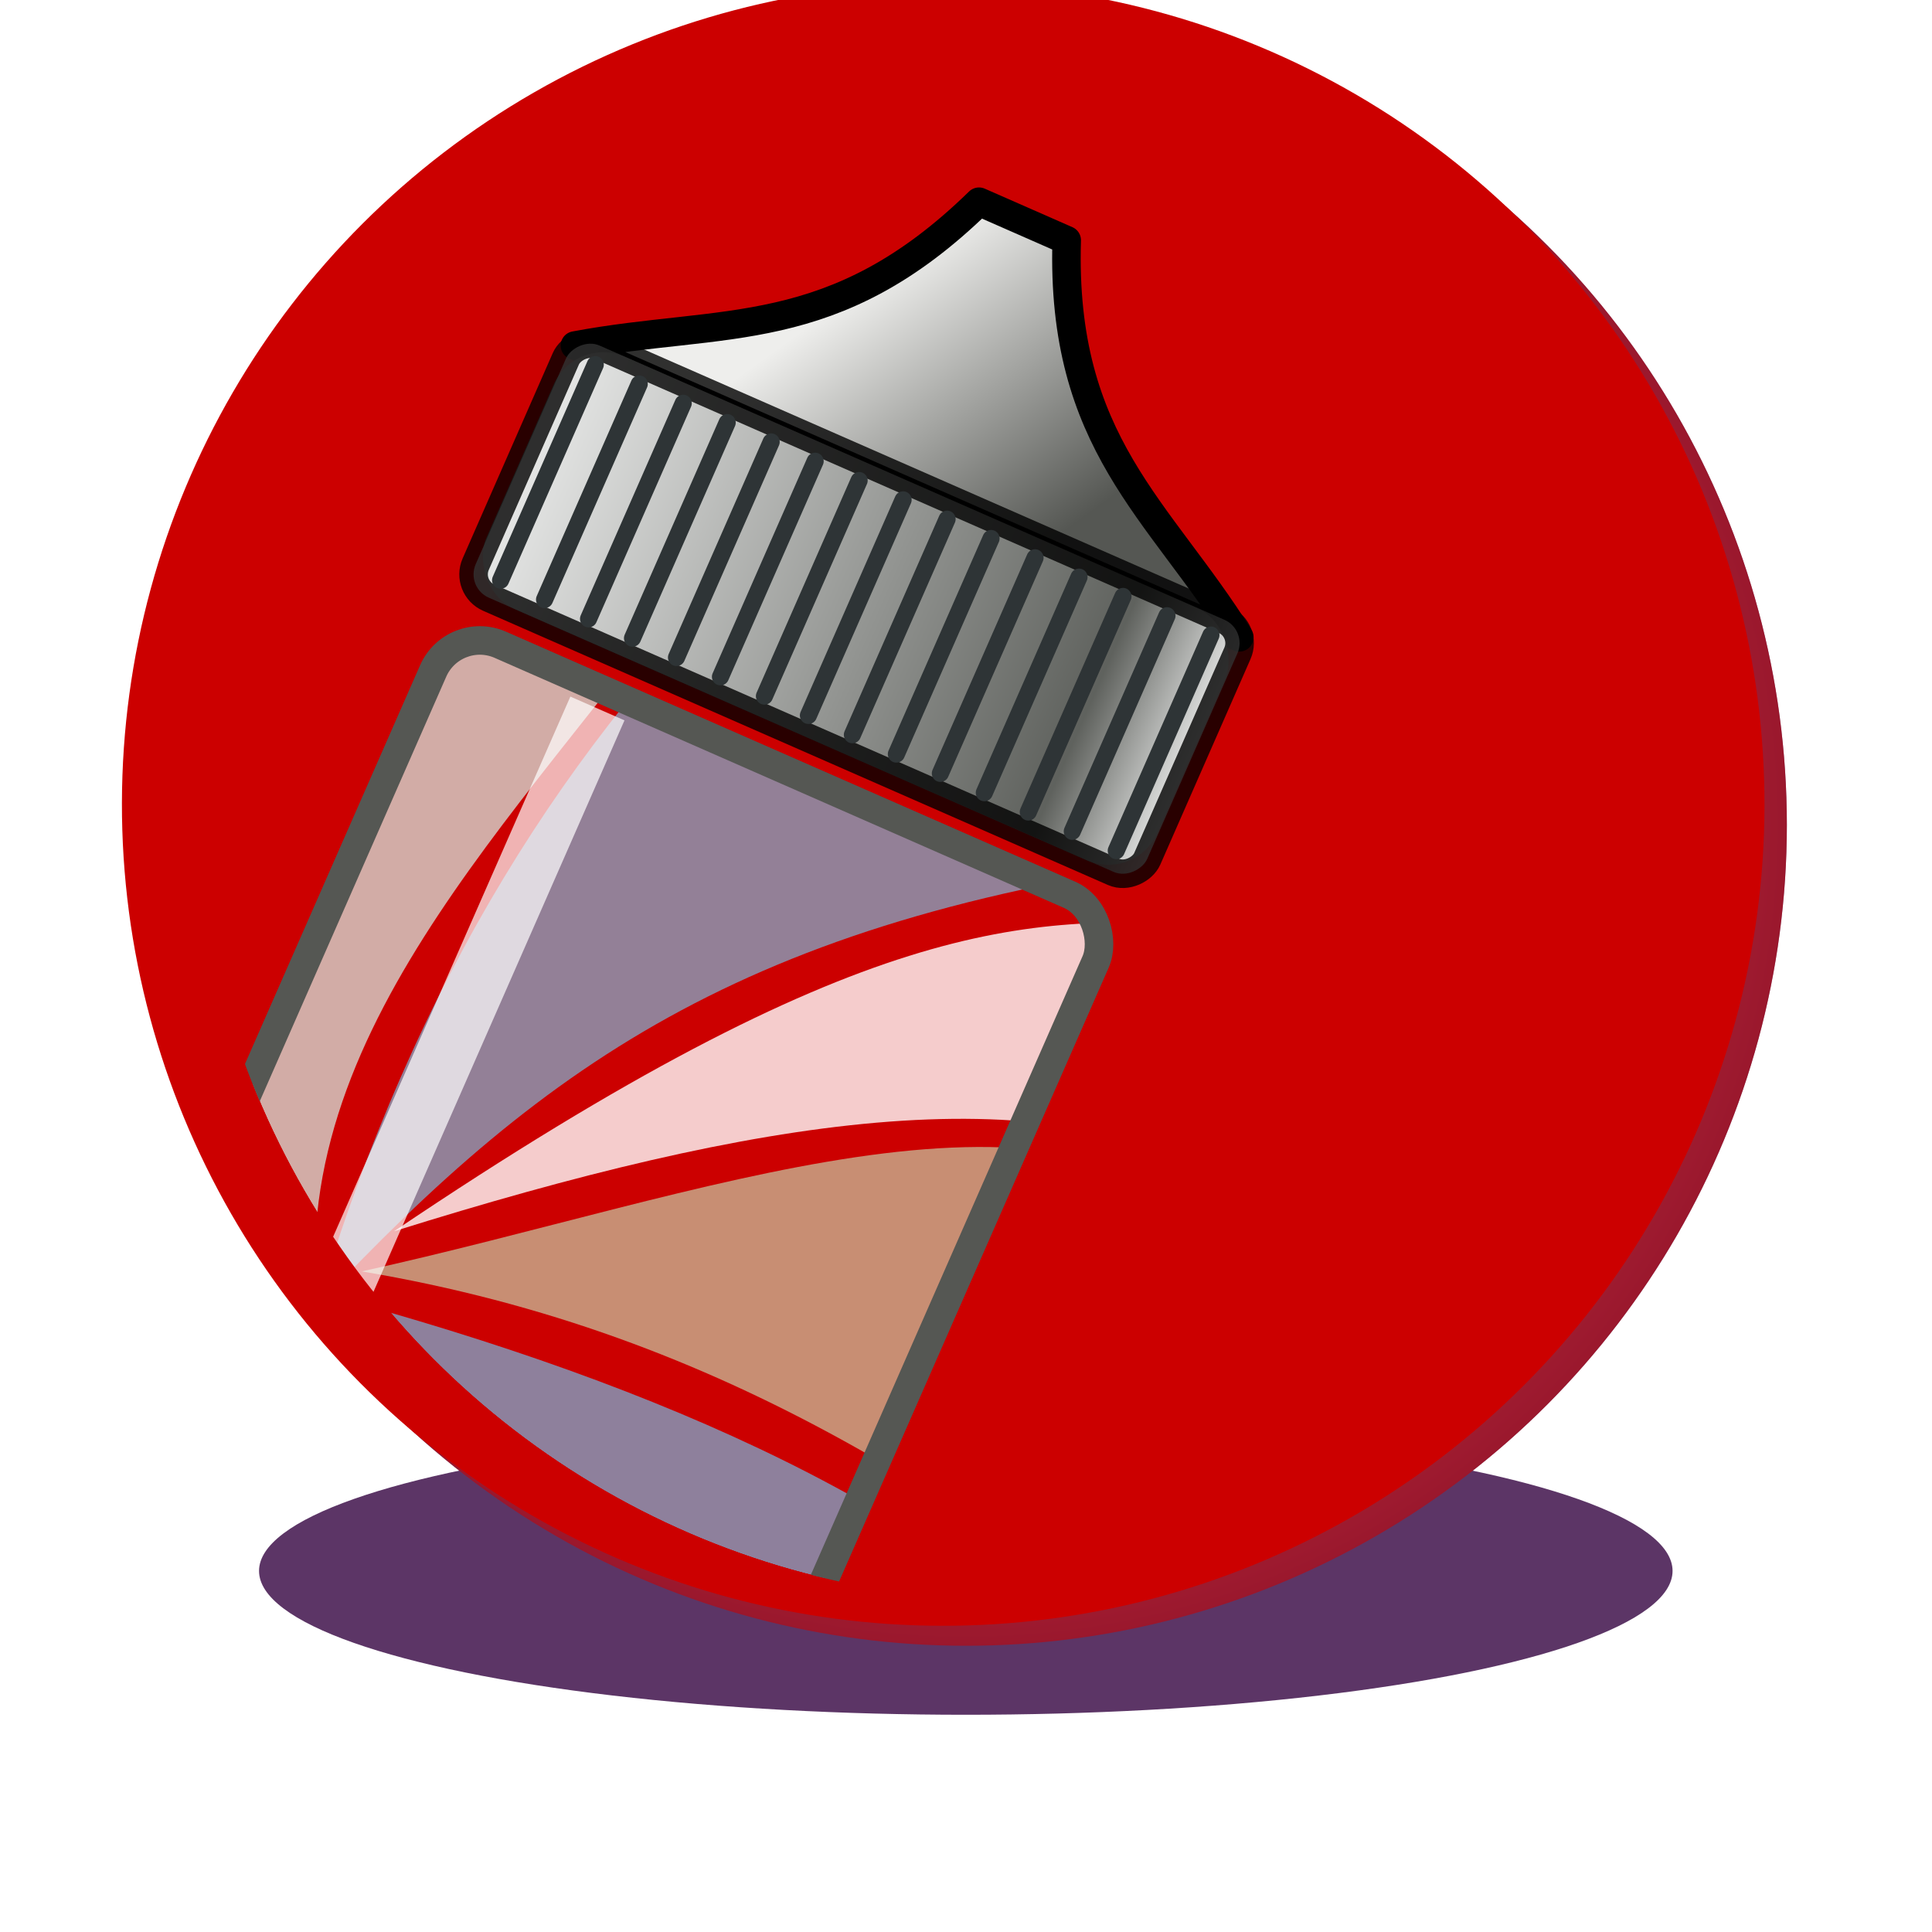 <?xml version="1.0" encoding="UTF-8" standalone="no"?>
<!-- Created with Inkscape (http://www.inkscape.org/) -->

<svg
   xmlns:dc="http://purl.org/dc/elements/1.1/"
   xmlns:cc="http://creativecommons.org/ns#"
   xmlns:rdf="http://www.w3.org/1999/02/22-rdf-syntax-ns#"
   xmlns:svg="http://www.w3.org/2000/svg"
   xmlns="http://www.w3.org/2000/svg"
   xmlns:xlink="http://www.w3.org/1999/xlink"
   xmlns:sodipodi="http://sodipodi.sourceforge.net/DTD/sodipodi-0.dtd"
   xmlns:inkscape="http://www.inkscape.org/namespaces/inkscape"
   width="137mm"
   height="137mm"
   viewBox="0 0 137 137"
   version="1.1"
   id="svg8"
   inkscape:version="0.92.3 (2405546, 2018-03-11)"
   sodipodi:docname="application-icon.svg"
   inkscape:export-filename="C:\Users\hunagzso\ico32.png"
   inkscape:export-xdpi="5.9328465"
   inkscape:export-ydpi="5.9328465">
  <defs
     id="defs2">
    <linearGradient
       id="linearGradient2353"
       inkscape:collect="always">
      <stop
         id="stop2349"
         offset="0"
         style="stop-color:#204a87;stop-opacity:1" />
      <stop
         id="stop2351"
         offset="1"
         style="stop-color:#729fcf;stop-opacity:1" />
    </linearGradient>
    <linearGradient
       inkscape:collect="always"
       id="linearGradient2249">
      <stop
         style="stop-color:#ffffff;stop-opacity:1"
         offset="0"
         id="stop2245" />
      <stop
         style="stop-color:#ffffff;stop-opacity:0"
         offset="1"
         id="stop2247" />
    </linearGradient>
    <linearGradient
       id="linearGradient1987"
       inkscape:collect="always">
      <stop
         id="stop1981"
         offset="0"
         style="stop-color:#ffffff;stop-opacity:1" />
      <stop
         style="stop-color:#555753;stop-opacity:1"
         offset="0.159"
         id="stop1983" />
      <stop
         id="stop1985"
         offset="1"
         style="stop-color:#ffffff;stop-opacity:1" />
    </linearGradient>
    <linearGradient
       inkscape:collect="always"
       id="linearGradient1943">
      <stop
         style="stop-color:#ffffff;stop-opacity:1"
         offset="0"
         id="stop1939" />
      <stop
         id="stop1947"
         offset="0.883"
         style="stop-color:#75507b;stop-opacity:1" />
      <stop
         style="stop-color:#5c3566;stop-opacity:1"
         offset="1"
         id="stop1941" />
    </linearGradient>
    <linearGradient
       inkscape:collect="always"
       id="linearGradient851">
      <stop
         style="stop-color:#eeeeec;stop-opacity:1;"
         offset="0"
         id="stop847" />
      <stop
         style="stop-color:#555753;stop-opacity:1"
         offset="1"
         id="stop849" />
    </linearGradient>
    <linearGradient
       inkscape:collect="always"
       id="linearGradient16">
      <stop
         style="stop-color:#eeeeec;stop-opacity:1"
         offset="0"
         id="stop12" />
      <stop
         id="stop24"
         offset="0.127"
         style="stop-color:#e3e3df;stop-opacity:1" />
      <stop
         style="stop-color:#ffffff;stop-opacity:1"
         offset="1"
         id="stop14" />
    </linearGradient>
    <linearGradient
       inkscape:collect="always"
       xlink:href="#linearGradient1987"
       id="linearGradient836"
       gradientUnits="userSpaceOnUse"
       x1="79.915"
       y1="144.79"
       x2="113.722"
       y2="144.79"
       gradientTransform="matrix(1.55,0,0,0.269,-276.304,35.563)" />
    <linearGradient
       inkscape:collect="always"
       xlink:href="#linearGradient851"
       id="linearGradient853"
       x1="92.569"
       y1="84.521"
       x2="104.579"
       y2="92.276"
       gradientUnits="userSpaceOnUse"
       gradientTransform="matrix(1.4,0.615,-0.673,1.532,16.878,-92.75)" />
    <filter
       inkscape:collect="always"
       style="color-interpolation-filters:sRGB"
       id="filter1849"
       x="-0.232"
       width="1.465"
       y="-0.221"
       height="1.442">
      <feGaussianBlur
         inkscape:collect="always"
         stdDeviation="3.434"
         id="feGaussianBlur1851" />
    </filter>
    <filter
       inkscape:collect="always"
       style="color-interpolation-filters:sRGB"
       id="filter1853"
       x="-0.358"
       width="1.715"
       y="-0.235"
       height="1.469">
      <feGaussianBlur
         inkscape:collect="always"
         stdDeviation="3.434"
         id="feGaussianBlur1855" />
    </filter>
    <filter
       inkscape:collect="always"
       style="color-interpolation-filters:sRGB"
       id="filter1857"
       x="-0.414"
       width="1.828"
       y="-0.245"
       height="1.489">
      <feGaussianBlur
         inkscape:collect="always"
         stdDeviation="3.434"
         id="feGaussianBlur1859" />
    </filter>
    <filter
       inkscape:collect="always"
       style="color-interpolation-filters:sRGB"
       id="filter1861"
       x="-0.371"
       width="1.741"
       y="-0.227"
       height="1.455">
      <feGaussianBlur
         inkscape:collect="always"
         stdDeviation="3.434"
         id="feGaussianBlur1863" />
    </filter>
    <filter
       inkscape:collect="always"
       style="color-interpolation-filters:sRGB"
       id="filter1865"
       x="-0.226"
       width="1.452"
       y="-0.23"
       height="1.459">
      <feGaussianBlur
         inkscape:collect="always"
         stdDeviation="3.434"
         id="feGaussianBlur1867" />
    </filter>
    <filter
       inkscape:collect="always"
       style="color-interpolation-filters:sRGB"
       id="filter1869"
       x="-0.189"
       width="1.377"
       y="-0.325"
       height="1.651">
      <feGaussianBlur
         inkscape:collect="always"
         stdDeviation="3.434"
         id="feGaussianBlur1871" />
    </filter>
    <filter
       inkscape:collect="always"
       style="color-interpolation-filters:sRGB"
       id="filter1873"
       x="-0.168"
       width="1.336"
       y="-0.451"
       height="1.902">
      <feGaussianBlur
         inkscape:collect="always"
         stdDeviation="3.434"
         id="feGaussianBlur1875" />
    </filter>
    <filter
       inkscape:collect="always"
       style="color-interpolation-filters:sRGB"
       id="filter1877"
       x="-0.223"
       width="1.447"
       y="-0.337"
       height="1.674">
      <feGaussianBlur
         inkscape:collect="always"
         stdDeviation="3.434"
         id="feGaussianBlur1879" />
    </filter>
    <filter
       inkscape:collect="always"
       style="color-interpolation-filters:sRGB"
       id="filter1881"
       x="-0.25"
       width="1.5"
       y="-0.235"
       height="1.471">
      <feGaussianBlur
         inkscape:collect="always"
         stdDeviation="3.434"
         id="feGaussianBlur1883" />
    </filter>
    <clipPath
       clipPathUnits="userSpaceOnUse"
       id="clipPath1919">
      <rect
         style="opacity:0.562;fill:url(#linearGradient1923);fill-opacity:1;stroke:#555753;stroke-width:0.511;stroke-linecap:round;stroke-linejoin:round;stroke-miterlimit:4;stroke-dasharray:none;stroke-dashoffset:0;stroke-opacity:1"
         id="rect1921"
         width="35.955"
         height="63.14"
         x="144.585"
         y="110.849"
         ry="2.052" />
    </clipPath>
    <linearGradient
       inkscape:collect="always"
       xlink:href="#linearGradient16"
       id="linearGradient1923"
       gradientUnits="userSpaceOnUse"
       gradientTransform="matrix(1.072,0,0,0.869,58.78,16.665)"
       x1="79.915"
       y1="144.79"
       x2="113.722"
       y2="144.79" />
    <radialGradient
       inkscape:collect="always"
       xlink:href="#linearGradient1943"
       id="radialGradient1945"
       cx="96.951"
       cy="131.068"
       fx="96.951"
       fy="131.068"
       r="58.208"
       gradientUnits="userSpaceOnUse" />
    <linearGradient
       inkscape:collect="always"
       xlink:href="#linearGradient2249"
       id="linearGradient2251"
       x1="95.73"
       y1="82.811"
       x2="95.73"
       y2="105.868"
       gradientUnits="userSpaceOnUse"
       gradientTransform="translate(1.543,-0.289)" />
    <linearGradient
       inkscape:collect="always"
       xlink:href="#linearGradient2353"
       id="linearGradient2303"
       gradientUnits="userSpaceOnUse"
       x1="95.73"
       y1="82.811"
       x2="95.73"
       y2="105.868" />
    <filter
       inkscape:collect="always"
       style="color-interpolation-filters:sRGB"
       id="filter2345"
       x="-0.124"
       width="1.248"
       y="-0.312"
       height="1.623">
      <feGaussianBlur
         inkscape:collect="always"
         stdDeviation="4.62"
         id="feGaussianBlur2347" />
    </filter>
    <filter
       inkscape:collect="always"
       style="color-interpolation-filters:sRGB"
       id="filter2414"
       x="-0.168"
       width="1.336"
       y="-0.739"
       height="2.477">
      <feGaussianBlur
         inkscape:collect="always"
         stdDeviation="8.144"
         id="feGaussianBlur2416" />
    </filter>
    <clipPath
       clipPathUnits="userSpaceOnUse"
       id="clipPath2452">
      <circle
         r="58.208"
         cy="131.068"
         cx="96.951"
         id="circle2454"
         style="opacity:1;fill:#cc0000;fill-opacity:1;stroke:none;stroke-width:0.529;stroke-linecap:round;stroke-linejoin:round;stroke-miterlimit:4;stroke-dasharray:none;stroke-dashoffset:0;stroke-opacity:1" />
    </clipPath>
    <clipPath
       clipPathUnits="userSpaceOnUse"
       id="clipPath2456">
      <circle
         r="58.208"
         cy="131.068"
         cx="96.951"
         id="circle2458"
         style="opacity:1;fill:#cc0000;fill-opacity:1;stroke:none;stroke-width:0.529;stroke-linecap:round;stroke-linejoin:round;stroke-miterlimit:4;stroke-dasharray:none;stroke-dashoffset:0;stroke-opacity:1" />
    </clipPath>
    <clipPath
       clipPathUnits="userSpaceOnUse"
       id="clipPath2462">
      <circle
         clip-path="url(#clipPath2456)"
         r="58.208"
         cy="131.068"
         cx="96.951"
         id="circle2464"
         style="opacity:1;fill:#cc0000;fill-opacity:1;stroke:none;stroke-width:0.529;stroke-linecap:round;stroke-linejoin:round;stroke-miterlimit:4;stroke-dasharray:none;stroke-dashoffset:0;stroke-opacity:1"
         transform="matrix(3.609,1.121,-1.121,3.609,1.991,-411.954)" />
    </clipPath>
    <clipPath
       clipPathUnits="userSpaceOnUse"
       id="clipPath909">
      <circle
         transform="matrix(1,0,0,-1,-1.069,260.549)"
         clip-path="url(#clipPath2456)"
         r="58.208"
         cy="131.068"
         cx="96.951"
         id="circle911"
         style="opacity:1;fill:#cc0000;fill-opacity:1;stroke:none;stroke-width:0.529;stroke-linecap:round;stroke-linejoin:round;stroke-miterlimit:4;stroke-dasharray:none;stroke-dashoffset:0;stroke-opacity:1" />
    </clipPath>
  </defs>
  <sodipodi:namedview
     id="base"
     pagecolor="#ffffff"
     bordercolor="#666666"
     borderopacity="1.0"
     inkscape:pageopacity="0.0"
     inkscape:pageshadow="2"
     inkscape:zoom="0.49497475"
     inkscape:cx="-326.19703"
     inkscape:cy="318.9822"
     inkscape:document-units="mm"
     inkscape:current-layer="layer1"
     showgrid="false"
     inkscape:pagecheckerboard="true"
     showborder="true"
     inkscape:window-width="2560"
     inkscape:window-height="1361"
     inkscape:window-x="1591"
     inkscape:window-y="1341"
     inkscape:window-maximized="1"
     fit-margin-top="0"
     fit-margin-left="0"
     fit-margin-right="0"
     fit-margin-bottom="0"
     showguides="false"
     inkscape:showpageshadow="false" />
  <g
     inkscape:groupmode="layer"
     id="layer2"
     inkscape:label="2. réteg"
     style="display:inline">
    <ellipse
       cy="176.048"
       cx="96.951"
       id="circle2384"
       style="opacity:1;fill:#5c3566;fill-opacity:1;stroke:none;stroke-width:0.252;stroke-linecap:round;stroke-linejoin:round;stroke-miterlimit:4;stroke-dasharray:none;stroke-dashoffset:0;stroke-opacity:1;filter:url(#filter2414)"
       rx="58.208"
       ry="13.229"
       transform="matrix(0.861,0,0,0.771,-14.989,-24.337)" />
  </g>
  <g
     inkscape:label="1. réteg"
     inkscape:groupmode="layer"
     id="layer1"
     transform="translate(-29.994,-72.283)">
    <circle
       style="opacity:1;fill:url(#radialGradient1945);fill-opacity:1;stroke:none;stroke-width:0.529;stroke-linecap:round;stroke-linejoin:round;stroke-miterlimit:4;stroke-dasharray:none;stroke-dashoffset:0;stroke-opacity:1"
       id="path1929"
       cx="96.951"
       cy="131.068"
       r="58.208"
       clip-path="url(#clipPath2456)"
       transform="translate(1.543,-0.289)"
       inkscape:export-filename="C:\Users\hunagzso\eliq.png"
       inkscape:export-xdpi="6.9818182"
       inkscape:export-ydpi="6.9818182" />
    <path
       sodipodi:nodetypes="cczc"
       inkscape:connector-curvature="0"
       id="path2253"
       d="m 52.641,109.476 c 64.878,11.434 28.462,-17.377 89.268,0.802 0,0 -13.776,-34.485 -46.772,-33.601 -32.996,0.884 -42.496,32.799 -42.496,32.799 z"
       style="opacity:0.562;fill:url(#linearGradient2303);stroke:none;stroke-width:0.265px;stroke-linecap:butt;stroke-linejoin:miter;stroke-opacity:1;filter:url(#filter2345)"
       transform="matrix(1,0,0,-1,2.612,260.26)"
       clip-path="url(#clipPath909)"
       inkscape:export-filename="C:\Users\hunagzso\eliq.png"
       inkscape:export-xdpi="6.9818182"
       inkscape:export-ydpi="6.9818182" />
    <path
       style="opacity:0.562;fill:url(#linearGradient2251);stroke:none;stroke-width:0.265px;stroke-linecap:butt;stroke-linejoin:miter;stroke-opacity:1"
       d="m 54.183,109.188 c 64.878,11.434 28.462,-17.377 89.268,0.802 0,0 -13.776,-34.485 -46.772,-33.601 -32.996,0.884 -42.496,32.799 -42.496,32.799 z"
       id="path2231"
       inkscape:connector-curvature="0"
       sodipodi:nodetypes="cczc"
       inkscape:export-filename="C:\Users\hunagzso\eliq.png"
       inkscape:export-xdpi="6.9818182"
       inkscape:export-ydpi="6.9818182" />
    <path
       sodipodi:type="inkscape:offset"
       inkscape:radius="4.0406079"
       inkscape:original="M 167.18359 191.96094 L 167.18359 321.63477 L 194.21289 321.63477 L 194.21289 191.96094 L 167.18359 191.96094 z M 230.82227 192.38867 C 226.26034 192.38867 222.52542 193.67218 219.61719 196.23828 C 216.70896 198.80435 215.25391 202.11143 215.25391 206.16016 C 215.25391 210.0948 216.70896 213.43081 219.61719 216.16797 C 222.52542 218.84811 226.26034 220.18945 230.82227 220.18945 C 235.44122 220.18945 239.17614 218.877 242.02734 216.25391 C 244.93559 213.63079 246.39064 210.26588 246.39062 206.16016 C 246.39064 202.11143 244.93559 198.80435 242.02734 196.23828 C 239.17614 193.67218 235.44122 192.38867 230.82227 192.38867 z M 76.429688 198.97656 L 76.429688 321.63477 L 149.99023 321.63477 L 149.99023 299.22461 L 104.05859 299.22461 L 104.05859 271.16797 L 144.17383 271.16797 L 144.17383 248.75781 L 104.05859 248.75781 L 104.05859 221.47266 L 147.16797 221.47266 L 147.16797 198.97656 L 76.429688 198.97656 z M 301.64648 231.90625 C 289.84249 231.90625 280.26234 236.26945 272.90625 244.99414 C 265.55013 253.71883 261.87305 265.38034 261.87305 279.97852 C 261.87305 293.8354 265.20904 304.6123 271.88086 312.31055 C 278.6097 319.95179 287.47677 323.77344 298.48242 323.77344 C 310.34344 323.77344 319.32419 319.04022 325.42578 309.57422 L 325.76758 309.57422 L 325.76758 361.92188 L 352.79688 361.92188 L 352.79688 234.04492 L 325.76758 234.04492 L 325.76758 244.22461 L 325.42578 244.22461 C 320.29361 236.01313 312.36704 231.90625 301.64648 231.90625 z M 217.13672 234.04492 L 217.13672 321.63477 L 244.16602 321.63477 L 244.16602 234.04492 L 217.13672 234.04492 z M 308.57422 252.60742 C 313.76341 252.60742 318.0129 254.54618 321.32031 258.42383 C 324.6277 262.30147 326.28125 267.09057 326.28125 272.79297 L 326.28125 279.80664 C 326.28125 286.76359 324.54098 292.38139 321.0625 296.6582 C 317.64104 300.93502 313.07935 303.07422 307.37695 303.07422 C 302.01668 303.07422 297.65543 300.96393 294.29102 296.74414 C 290.9836 292.52435 289.33008 286.67915 289.33008 279.20898 C 289.33008 270.88347 291.03948 264.38301 294.46094 259.70703 C 297.88239 254.97403 302.58669 252.60742 308.57422 252.60742 z "
       style="font-style:normal;font-variant:normal;font-weight:bold;font-stretch:normal;font-size:medium;line-height:1.25;font-family:Ebrima;-inkscape-font-specification:'Ebrima Bold';letter-spacing:0px;word-spacing:0px;fill:#074e35;fill-opacity:1;stroke:none;stroke-width:13.138"
       id="path2368"
       d="m 167.184,187.92 a 4.041,4.041 0 0 0 -4.041,4.041 v 129.674 a 4.041,4.041 0 0 0 4.041,4.041 h 27.029 a 4.041,4.041 0 0 0 4.041,-4.041 V 191.961 a 4.041,4.041 0 0 0 -4.041,-4.041 z m 63.639,0.428 c -5.32,0 -10.185,1.602 -13.879,4.861 -3.698,3.263 -5.73,7.934 -5.73,12.951 0,4.931 2.023,9.55 5.635,12.949 a 4.041,4.041 0 0 0 0.031,0.029 c 3.682,3.393 8.589,5.092 13.943,5.092 5.378,0 10.278,-1.643 13.928,-4.994 3.675,-3.324 5.682,-8.024 5.682,-13.076 3e-5,-5.011 -2.028,-9.677 -5.719,-12.939 -3.656,-3.282 -8.531,-4.873 -13.891,-4.873 z m -154.393,6.588 a 4.041,4.041 0 0 0 -4.041,4.041 v 122.658 a 4.041,4.041 0 0 0 4.041,4.041 h 73.561 a 4.041,4.041 0 0 0 4.041,-4.041 v -22.41 a 4.041,4.041 0 0 0 -4.041,-4.041 h -41.891 v -19.975 h 36.074 a 4.041,4.041 0 0 0 4.041,-4.041 v -22.41 a 4.041,4.041 0 0 0 -4.041,-4.041 h -36.074 v -19.203 h 39.068 a 4.041,4.041 0 0 0 4.041,-4.041 v -22.496 a 4.041,4.041 0 0 0 -4.041,-4.041 z m 225.217,32.93 c -12.8,0 -23.788,4.985 -31.83,14.523 -8.072,9.574 -11.984,22.313 -11.984,37.59 0,14.505 3.539,26.374 10.996,34.979 a 4.041,4.041 0 0 0 0.019,0.023 c 7.451,8.461 17.694,12.834 29.635,12.834 9.068,0 16.978,-2.801 23.244,-8.047 v 42.154 a 4.041,4.041 0 0 0 4.041,4.041 h 27.029 a 4.041,4.041 0 0 0 4.041,-4.041 V 234.045 a 4.041,4.041 0 0 0 -4.041,-4.041 h -27.029 a 4.041,4.041 0 0 0 -4.041,4.041 v 0.215 c -5.438,-4.176 -12.28,-6.395 -20.08,-6.395 z m -84.51,2.139 a 4.041,4.041 0 0 0 -4.041,4.041 v 87.59 a 4.041,4.041 0 0 0 4.041,4.041 h 27.029 a 4.041,4.041 0 0 0 4.041,-4.041 v -87.59 a 4.041,4.041 0 0 0 -4.041,-4.041 z m 91.438,26.645 c 4.183,0 7.042,1.315 9.672,4.398 2.673,3.134 3.994,6.825 3.994,11.746 v 7.014 c 0,6.283 -1.511,10.858 -4.312,14.303 a 4.041,4.041 0 0 0 -0.019,0.025 c -2.738,3.422 -5.839,4.898 -10.531,4.898 -4.296,0 -7.207,-1.405 -9.918,-4.801 -2.585,-3.308 -4.088,-8.161 -4.088,-15.023 0,-7.772 1.605,-13.362 4.352,-17.115 a 4.041,4.041 0 0 0 0.014,-0.019 c 2.766,-3.826 5.915,-5.426 10.838,-5.426 z"
       transform="matrix(0.253,-0.078,0.078,0.253,31.782,102.371)"
       inkscape:export-filename="C:\Users\hunagzso\eliq.png"
       inkscape:export-xdpi="6.9818182"
       inkscape:export-ydpi="6.9818182"
       clip-path="url(#clipPath2462)" />
    <g
       id="g2450"
       clip-path="url(#clipPath2452)"
       transform="translate(5.017,-3.496)"
       inkscape:export-filename="C:\Users\hunagzso\eliq.png"
       inkscape:export-xdpi="6.9818182"
       inkscape:export-ydpi="6.9818182">
      <path
         sodipodi:nodetypes="ccccccc"
         inkscape:connector-curvature="0"
         id="path842"
         d="m 112.858,120.972 c -5.658,-9.081 -12.675,-13.759 -12.24,-28.157 l -3.109,-1.366 -3.109,-1.366 C 84.093,100.146 76.262,98.303 65.747,100.281 l 23.556,10.346 z"
         style="fill:url(#linearGradient853);stroke:#000000;stroke-width:2.024;stroke-linecap:butt;stroke-linejoin:round;stroke-miterlimit:4;stroke-dasharray:none;stroke-opacity:1" />
      <rect
         transform="rotate(23.711)"
         ry="3.833"
         y="64.684"
         x="100.257"
         height="19.522"
         width="51.986"
         id="rect838"
         style="opacity:1;fill:#888a85;fill-opacity:1;stroke:none;stroke-width:0.928;stroke-linecap:round;stroke-linejoin:round;stroke-miterlimit:4;stroke-dasharray:none;stroke-dashoffset:0;stroke-opacity:1" />
      <rect
         ry="1.807"
         transform="matrix(-0.916,-0.402,-0.402,0.916,0,0)"
         style="opacity:0.8;fill:url(#linearGradient836);fill-opacity:1;stroke:#000000;stroke-width:2.024;stroke-linecap:round;stroke-linejoin:round;stroke-miterlimit:4;stroke-dasharray:none;stroke-dashoffset:0;stroke-opacity:1"
         id="rect834"
         width="51.986"
         height="19.522"
         x="-152.243"
         y="64.684" />
      <path
         inkscape:connector-curvature="0"
         id="path855"
         d="m 67.187,101.638 -6.713,15.285"
         style="fill:none;stroke:#2e3436;stroke-width:1.214;stroke-linecap:round;stroke-linejoin:miter;stroke-miterlimit:4;stroke-dasharray:none;stroke-opacity:1" />
      <path
         style="fill:none;stroke:#2e3436;stroke-width:1.214;stroke-linecap:round;stroke-linejoin:miter;stroke-miterlimit:4;stroke-dasharray:none;stroke-opacity:1"
         d="M 70.306,103.008 63.592,118.293"
         id="path857"
         inkscape:connector-curvature="0" />
      <path
         inkscape:connector-curvature="0"
         id="path859"
         d="m 73.424,104.377 -6.713,15.285"
         style="fill:none;stroke:#2e3436;stroke-width:1.214;stroke-linecap:round;stroke-linejoin:miter;stroke-miterlimit:4;stroke-dasharray:none;stroke-opacity:1" />
      <path
         style="fill:none;stroke:#2e3436;stroke-width:1.214;stroke-linecap:round;stroke-linejoin:miter;stroke-miterlimit:4;stroke-dasharray:none;stroke-opacity:1"
         d="m 76.542,105.747 -6.713,15.285"
         id="path861"
         inkscape:connector-curvature="0" />
      <path
         inkscape:connector-curvature="0"
         id="path863"
         d="m 79.661,107.117 -6.713,15.285"
         style="fill:none;stroke:#2e3436;stroke-width:1.214;stroke-linecap:round;stroke-linejoin:miter;stroke-miterlimit:4;stroke-dasharray:none;stroke-opacity:1" />
      <path
         style="fill:none;stroke:#2e3436;stroke-width:1.214;stroke-linecap:round;stroke-linejoin:miter;stroke-miterlimit:4;stroke-dasharray:none;stroke-opacity:1"
         d="m 82.779,108.486 -6.713,15.285"
         id="path865"
         inkscape:connector-curvature="0" />
      <path
         inkscape:connector-curvature="0"
         id="path867"
         d="m 85.898,109.856 -6.713,15.285"
         style="fill:none;stroke:#2e3436;stroke-width:1.214;stroke-linecap:round;stroke-linejoin:miter;stroke-miterlimit:4;stroke-dasharray:none;stroke-opacity:1" />
      <path
         style="fill:none;stroke:#2e3436;stroke-width:1.214;stroke-linecap:round;stroke-linejoin:miter;stroke-miterlimit:4;stroke-dasharray:none;stroke-opacity:1"
         d="M 89.016,111.225 82.303,126.51"
         id="path869"
         inkscape:connector-curvature="0" />
      <path
         style="fill:none;stroke:#2e3436;stroke-width:1.214;stroke-linecap:round;stroke-linejoin:miter;stroke-miterlimit:4;stroke-dasharray:none;stroke-opacity:1"
         d="M 92.135,112.595 85.421,127.88"
         id="path881"
         inkscape:connector-curvature="0" />
      <path
         inkscape:connector-curvature="0"
         id="path883"
         d="m 95.253,113.965 -6.713,15.285"
         style="fill:none;stroke:#2e3436;stroke-width:1.214;stroke-linecap:round;stroke-linejoin:miter;stroke-miterlimit:4;stroke-dasharray:none;stroke-opacity:1" />
      <path
         style="fill:none;stroke:#2e3436;stroke-width:1.214;stroke-linecap:round;stroke-linejoin:miter;stroke-miterlimit:4;stroke-dasharray:none;stroke-opacity:1"
         d="m 98.372,115.334 -6.713,15.285"
         id="path885"
         inkscape:connector-curvature="0" />
      <path
         inkscape:connector-curvature="0"
         id="path887"
         d="m 101.49,116.704 -6.713,15.285"
         style="fill:none;stroke:#2e3436;stroke-width:1.214;stroke-linecap:round;stroke-linejoin:miter;stroke-miterlimit:4;stroke-dasharray:none;stroke-opacity:1" />
      <path
         style="fill:none;stroke:#2e3436;stroke-width:1.214;stroke-linecap:round;stroke-linejoin:miter;stroke-miterlimit:4;stroke-dasharray:none;stroke-opacity:1"
         d="m 104.608,118.074 -6.713,15.285"
         id="path889"
         inkscape:connector-curvature="0" />
      <path
         inkscape:connector-curvature="0"
         id="path891"
         d="m 107.727,119.443 -6.713,15.285"
         style="fill:none;stroke:#2e3436;stroke-width:1.214;stroke-linecap:round;stroke-linejoin:miter;stroke-miterlimit:4;stroke-dasharray:none;stroke-opacity:1" />
      <path
         style="fill:none;stroke:#2e3436;stroke-width:1.214;stroke-linecap:round;stroke-linejoin:miter;stroke-miterlimit:4;stroke-dasharray:none;stroke-opacity:1"
         d="m 110.845,120.813 -6.713,15.285"
         id="path893"
         inkscape:connector-curvature="0" />
      <g
         style="opacity:0.8"
         clip-path="url(#clipPath1919)"
         transform="matrix(1.307,0.574,-0.708,1.612,-53.251,-141.661)"
         id="g1894">
        <path
           style="fill:#84a0bd;fill-opacity:1;stroke:none;stroke-width:0.265px;stroke-linecap:butt;stroke-linejoin:miter;stroke-opacity:1;filter:url(#filter1881)"
           d="m 151.943,138.242 c -2.074,-13.628 0.17,-24.94 5.212,-35.012 l 26.994,3.742 c -20.125,9.725 -26.588,18.396 -32.206,31.271 z"
           id="path895"
           inkscape:connector-curvature="0"
           sodipodi:nodetypes="cccc" />
        <path
           style="fill:#ffffff;stroke:none;stroke-width:0.265px;stroke-linecap:butt;stroke-linejoin:miter;stroke-opacity:1;filter:url(#filter1877)"
           d="m 153.947,134.233 c 15.011,-19.246 22.466,-21.902 30.87,-24.455 l 6.014,9.087 c -10.652,-0.979 -22.675,5.322 -36.883,15.368 z"
           id="path897"
           inkscape:connector-curvature="0"
           sodipodi:nodetypes="cccc" />
        <path
           style="fill:#c7b190;fill-opacity:1;stroke:none;stroke-width:0.265px;stroke-linecap:butt;stroke-linejoin:miter;stroke-opacity:1;filter:url(#filter1873)"
           d="m 153.279,136.237 c 14.012,-8.284 26.914,-19.144 38.62,-15.368 l 10.424,17.506 c -16.223,-3.35 -31.063,-5.819 -49.044,-2.138 z"
           id="path899"
           inkscape:connector-curvature="0"
           sodipodi:nodetypes="cccc" />
        <path
           style="fill:#7ea0c3;fill-opacity:1;stroke:none;stroke-width:0.265px;stroke-linecap:butt;stroke-linejoin:miter;stroke-opacity:1;filter:url(#filter1869)"
           d="m 155.284,137.306 c 16.683,5.891 26.214,15.357 36.75,24.322 l 6.949,-20.847 c -11.604,-4.896 -26.765,-5.304 -43.699,-3.474 z"
           id="path901"
           inkscape:connector-curvature="0"
           sodipodi:nodetypes="cccc" />
        <path
           style="fill:#ffffff;stroke:none;stroke-width:0.265px;stroke-linecap:butt;stroke-linejoin:miter;stroke-opacity:1;filter:url(#filter1865)"
           d="m 153.613,137.975 c 15.758,3.951 24.642,15.716 36.482,24.121 l -7.417,11.76 c -7.788,-12.117 -10.174,-24.283 -29.066,-35.881 z"
           id="path903"
           inkscape:connector-curvature="0"
           sodipodi:nodetypes="cccc" />
        <path
           style="fill:#d3d7cf;stroke:none;stroke-width:0.265px;stroke-linecap:butt;stroke-linejoin:miter;stroke-opacity:1;filter:url(#filter1861)"
           d="m 154.749,104.299 c -2.812,11.596 -9.868,23.828 -2.806,33.943 -4.335,10.982 -20.528,-20.662 -19.377,-22.117 0.735,-0.401 22.183,-11.827 22.183,-11.827 z"
           id="path905"
           inkscape:connector-curvature="0"
           sodipodi:nodetypes="cccc" />
        <path
           style="fill:#ffffff;stroke:none;stroke-width:0.265px;stroke-linecap:butt;stroke-linejoin:miter;stroke-opacity:1;filter:url(#filter1857)"
           d="m 131.898,118.197 c 0.342,1.622 11.458,32.973 19.912,22.317 -2.787,18.708 -12.352,8.846 -19.711,8.285 z"
           id="path907"
           inkscape:connector-curvature="0"
           sodipodi:nodetypes="cccc" />
        <path
           style="fill:#cab28d;fill-opacity:1;stroke:none;stroke-width:0.265px;stroke-linecap:butt;stroke-linejoin:miter;stroke-opacity:1;filter:url(#filter1853)"
           d="m 152.076,142.251 c 1.101,15.191 -8.112,13.244 -18.976,8.553 l 10.023,26.593 c 4.573,-11.421 20.392,-20.755 8.954,-35.146 z"
           id="path909"
           inkscape:connector-curvature="0"
           sodipodi:nodetypes="cccc" />
        <path
           style="fill:#c1b39f;fill-opacity:1;stroke:none;stroke-width:0.265px;stroke-linecap:butt;stroke-linejoin:miter;stroke-opacity:1;filter:url(#filter1849)"
           d="m 153.145,140.046 c 12.135,16.665 0.009,26.398 -8.085,37.284 l 35.48,-3.341 c -9.052,-11.305 -7.128,-21.299 -27.395,-33.943 z"
           id="path911"
           inkscape:connector-curvature="0"
           sodipodi:nodetypes="cccc" />
      </g>
      <rect
         style="opacity:1;fill:none;fill-opacity:1;stroke:#555753;stroke-width:2.024;stroke-linecap:round;stroke-linejoin:round;stroke-miterlimit:4;stroke-dasharray:none;stroke-dashoffset:0;stroke-opacity:1"
         id="rect2229"
         width="51.306"
         height="111.198"
         x="100.597"
         y="86.933"
         ry="3.613"
         transform="rotate(23.711)" />
      <rect
         transform="rotate(23.711)"
         style="opacity:0.7;fill:#ffffff;fill-opacity:1;stroke:none;stroke-width:0.276;stroke-linecap:round;stroke-linejoin:round;stroke-miterlimit:4;stroke-dasharray:none;stroke-dashoffset:0;stroke-opacity:1"
         id="rect22"
         width="4.192"
         height="108.548"
         x="110.235"
         y="88.3" />
    </g>
  </g>
</svg>
